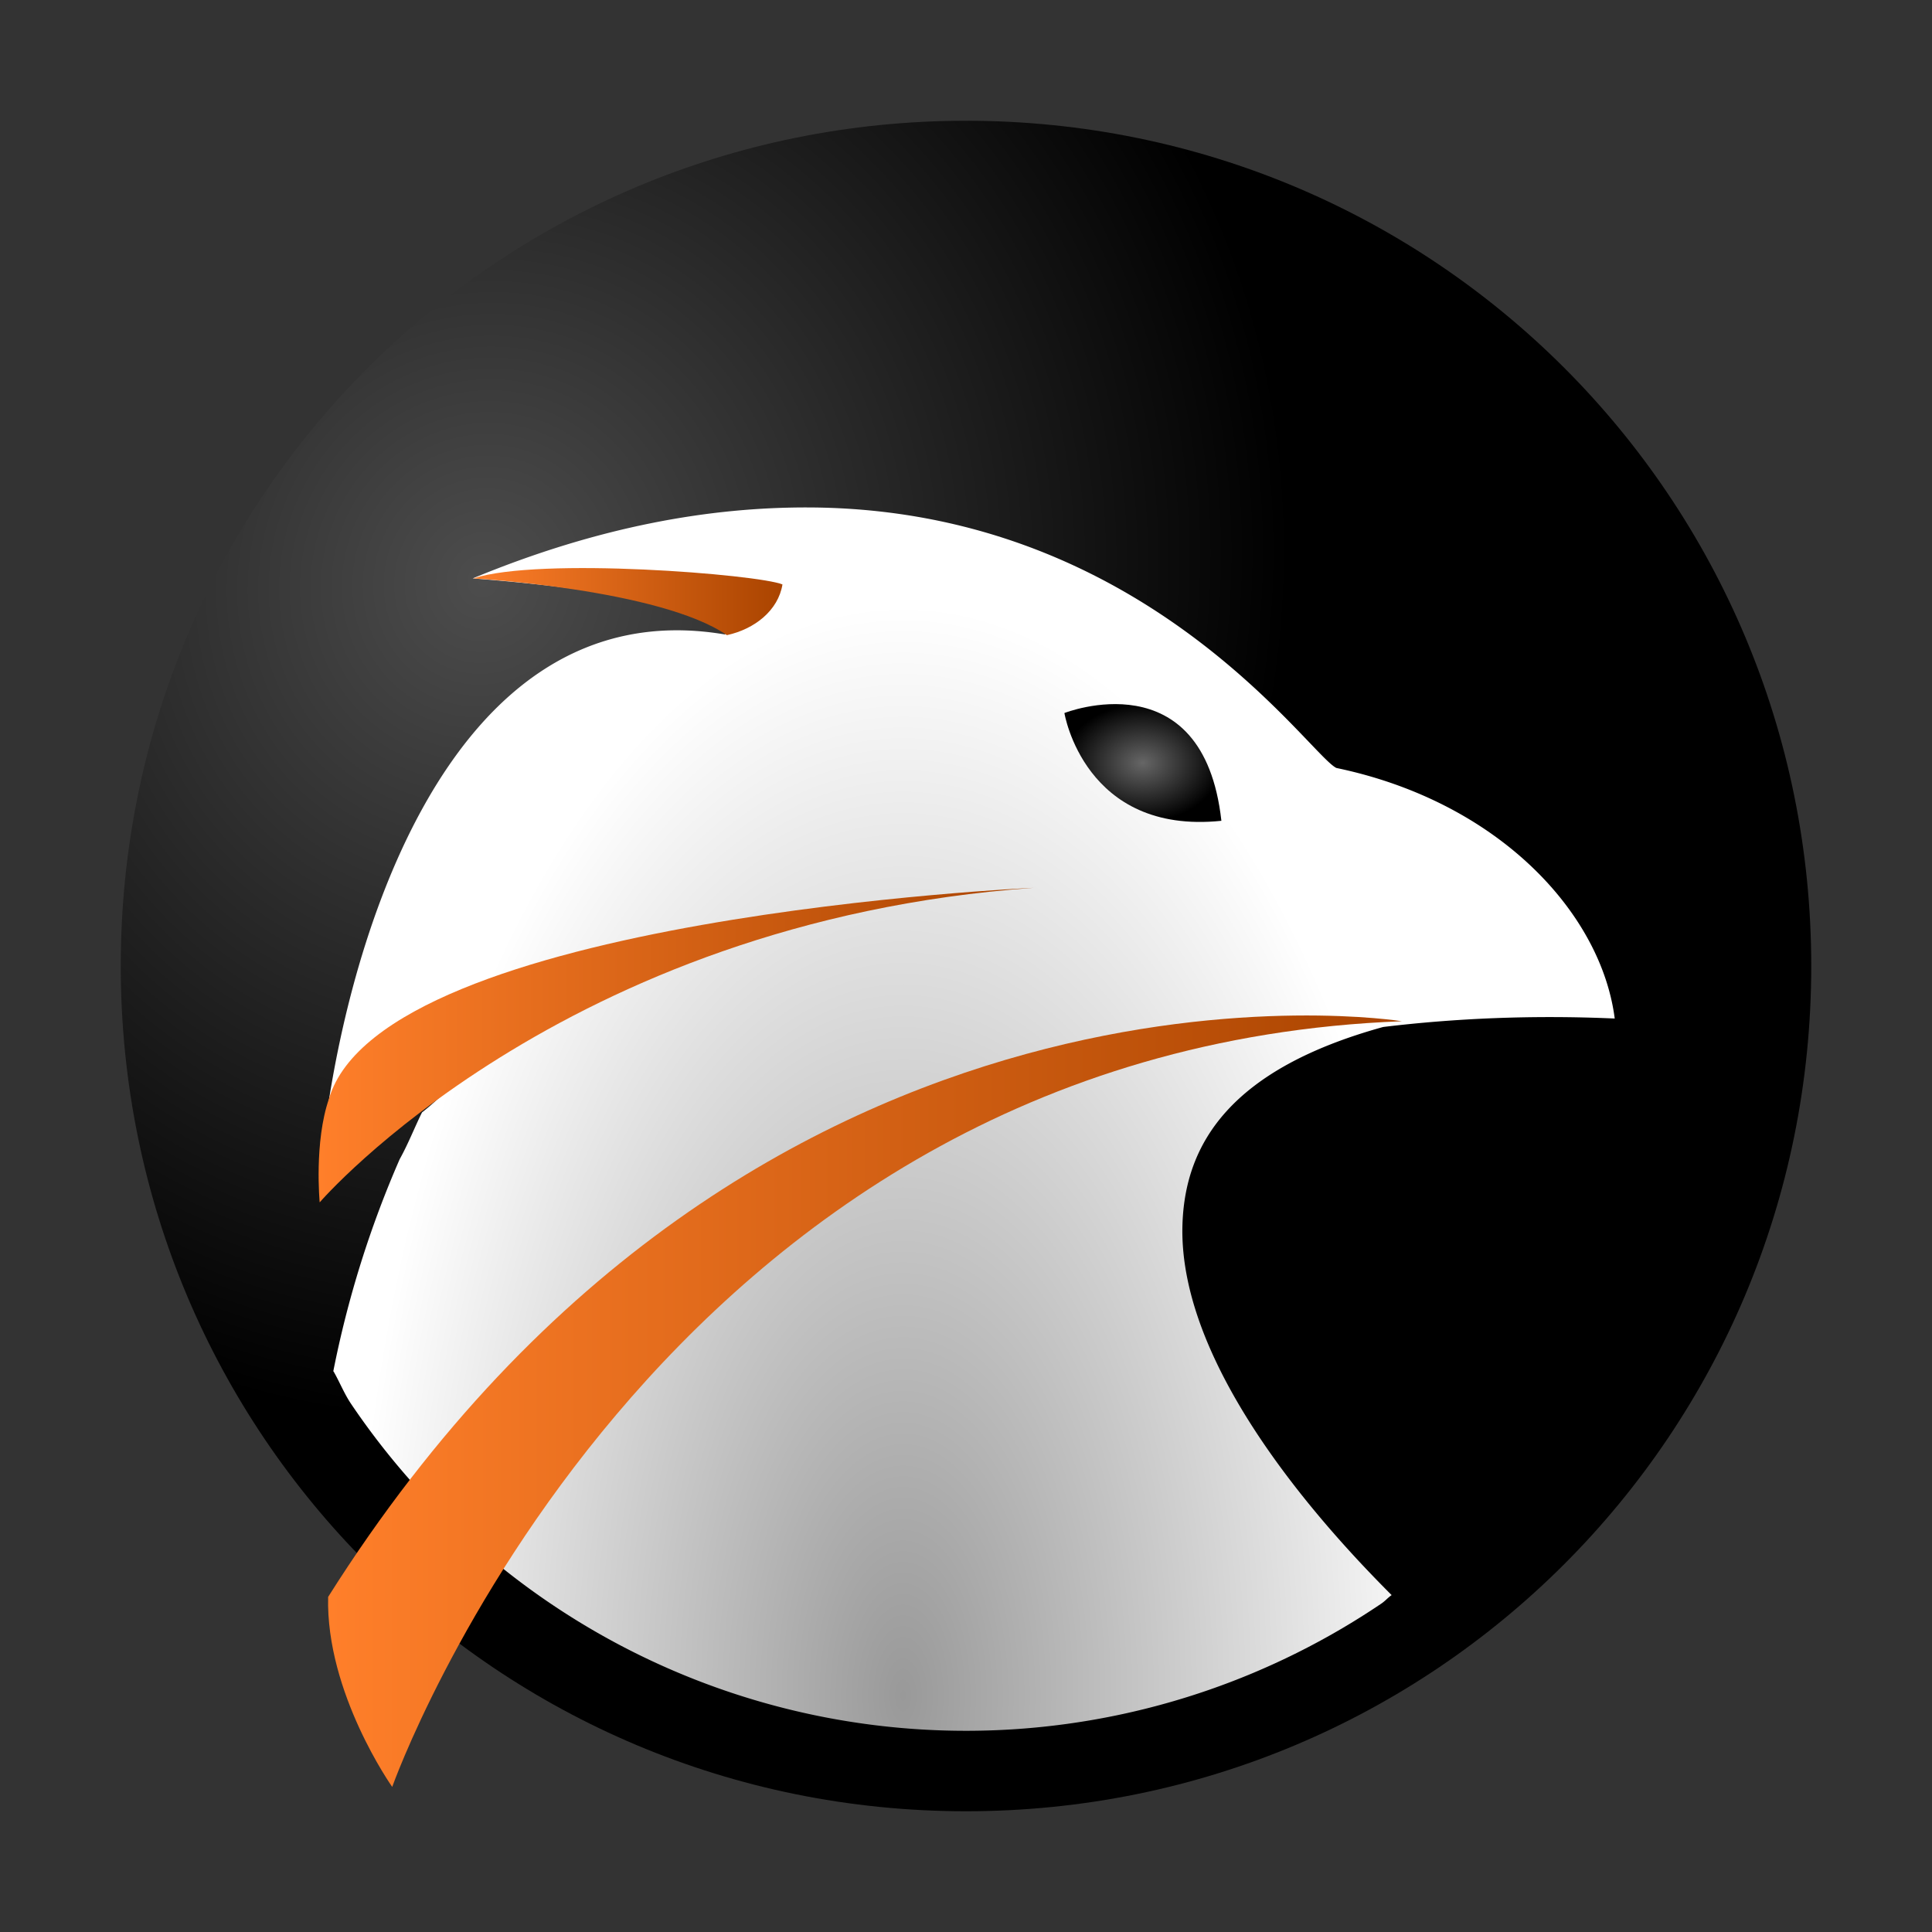 <svg xmlns="http://www.w3.org/2000/svg" xmlns:xlink="http://www.w3.org/1999/xlink" width="64" height="64" version="1"><rect width="100%" height="100%" fill="#333333" stroke="none"/><defs><linearGradient id="d"><stop offset="0" stop-color="#666"/><stop offset="1"/></linearGradient><linearGradient id="c"><stop offset="0" stop-color="#ff7f2a"/><stop offset="1" stop-color="#a40"/></linearGradient><linearGradient id="a"><stop offset="0" stop-color="#4d4d4d"/><stop offset="1"/></linearGradient><radialGradient xlink:href="#a" id="e" cx="16" cy="19.25" fx="16" fy="19.25" r="28" gradientUnits="userSpaceOnUse" gradientTransform="matrix(.884 .339 -.358 .934 8.75 -4.15)"/><radialGradient id="b" cx="31.5" cy="46.71" r="20.92" gradientTransform="matrix(.992 0 0 1.969 58.35 -33.25)" gradientUnits="userSpaceOnUse"><stop offset="0" stop-color="#999"/><stop offset="1" stop-color="#fff"/></radialGradient><radialGradient xlink:href="#b" id="f" gradientUnits="userSpaceOnUse" gradientTransform="matrix(.871 0 0 1.727 2.48 -24.51)" cx="31.5" cy="46.71" r="20.92"/><linearGradient xlink:href="#c" id="h" x1="7.91" y1="47.59" x2="48.46" y2="47.59" gradientUnits="userSpaceOnUse" gradientTransform="matrix(.877 0 0 .877 3.93 4.66)"/><linearGradient xlink:href="#c" id="j" x1="7.55" y1="34.15" x2="34.55" y2="34.15" gradientUnits="userSpaceOnUse" gradientTransform="matrix(.877 0 0 .877 3.93 4.66)"/><linearGradient xlink:href="#c" id="i" x1="13.4" y1="17.4" x2="25.06" y2="17.4" gradientUnits="userSpaceOnUse" gradientTransform="matrix(.877 0 0 .877 3.93 4.66)"/><radialGradient xlink:href="#d" id="g" cx="38.68" cy="23.5" fx="38.68" fy="23.5" r="2.97" gradientTransform="matrix(.877 0 0 .658 3.93 9.81)" gradientUnits="userSpaceOnUse"/></defs><path d="M32 4C16.49 4 4 16.49 4 32s12.49 28 28 28 28-12.49 28-28S47.51 4 32 4z" fill="url(#e)"/><path d="M11.05 45.43c.2.35.35.73.57 1.06a24.57 24.57 0 0 0 34.14 6.63c.12-.08.22-.2.34-.28-2.04-2.04-7.07-7.43-6.93-12.26.08-2.72 1.62-5.17 6.65-6.56 2.4-.29 4.96-.4 7.67-.28-.45-3.5-3.85-7.18-9.22-8.3-.92-.44-6.37-8.6-17.5-8.63-3.22-.01-6.91.61-11.11 2.35 5.76.45 8.23 1.25 8.37 1.86-9.38-1.6-12.78 10.86-13.41 17.6-.04.41.09.4.07.77 0 0 3.5-4.27 4.66-4.68.36-.13.77-.25 1.2-.37-1.04 1.08-1.91 2-2.57 2.51-.23.46-.46 1.05-.74 1.55a34.02 34.02 0 0 0-2.2 7.03z" fill="url(#f)" fill-rule="evenodd"/><path d="M35.26 23.62s4.6-1.82 5.2 3.57c-4.54.47-5.2-3.57-5.2-3.57z" fill="url(#g)" fill-rule="evenodd"/><path d="M12.99 59.2s8.64-24.43 33.45-25.37c0 0-21.36-3.46-35.57 19.07-.08 3.18 2.12 6.29 2.12 6.29z" fill="url(#h)" fill-rule="evenodd"/><path d="M15.68 19.16s6.19.36 8.4 1.88c.92-.2 1.7-.82 1.84-1.68-.8-.33-8.04-.92-10.24-.2z" fill="url(#i)" fill-rule="evenodd"/><path d="M10.59 39.83s8-9.3 23.65-10.42c0 0-21.56.96-23.34 6.98-.5 1.44-.31 3.44-.31 3.44z" fill="url(#j)" fill-rule="evenodd"/></svg>
